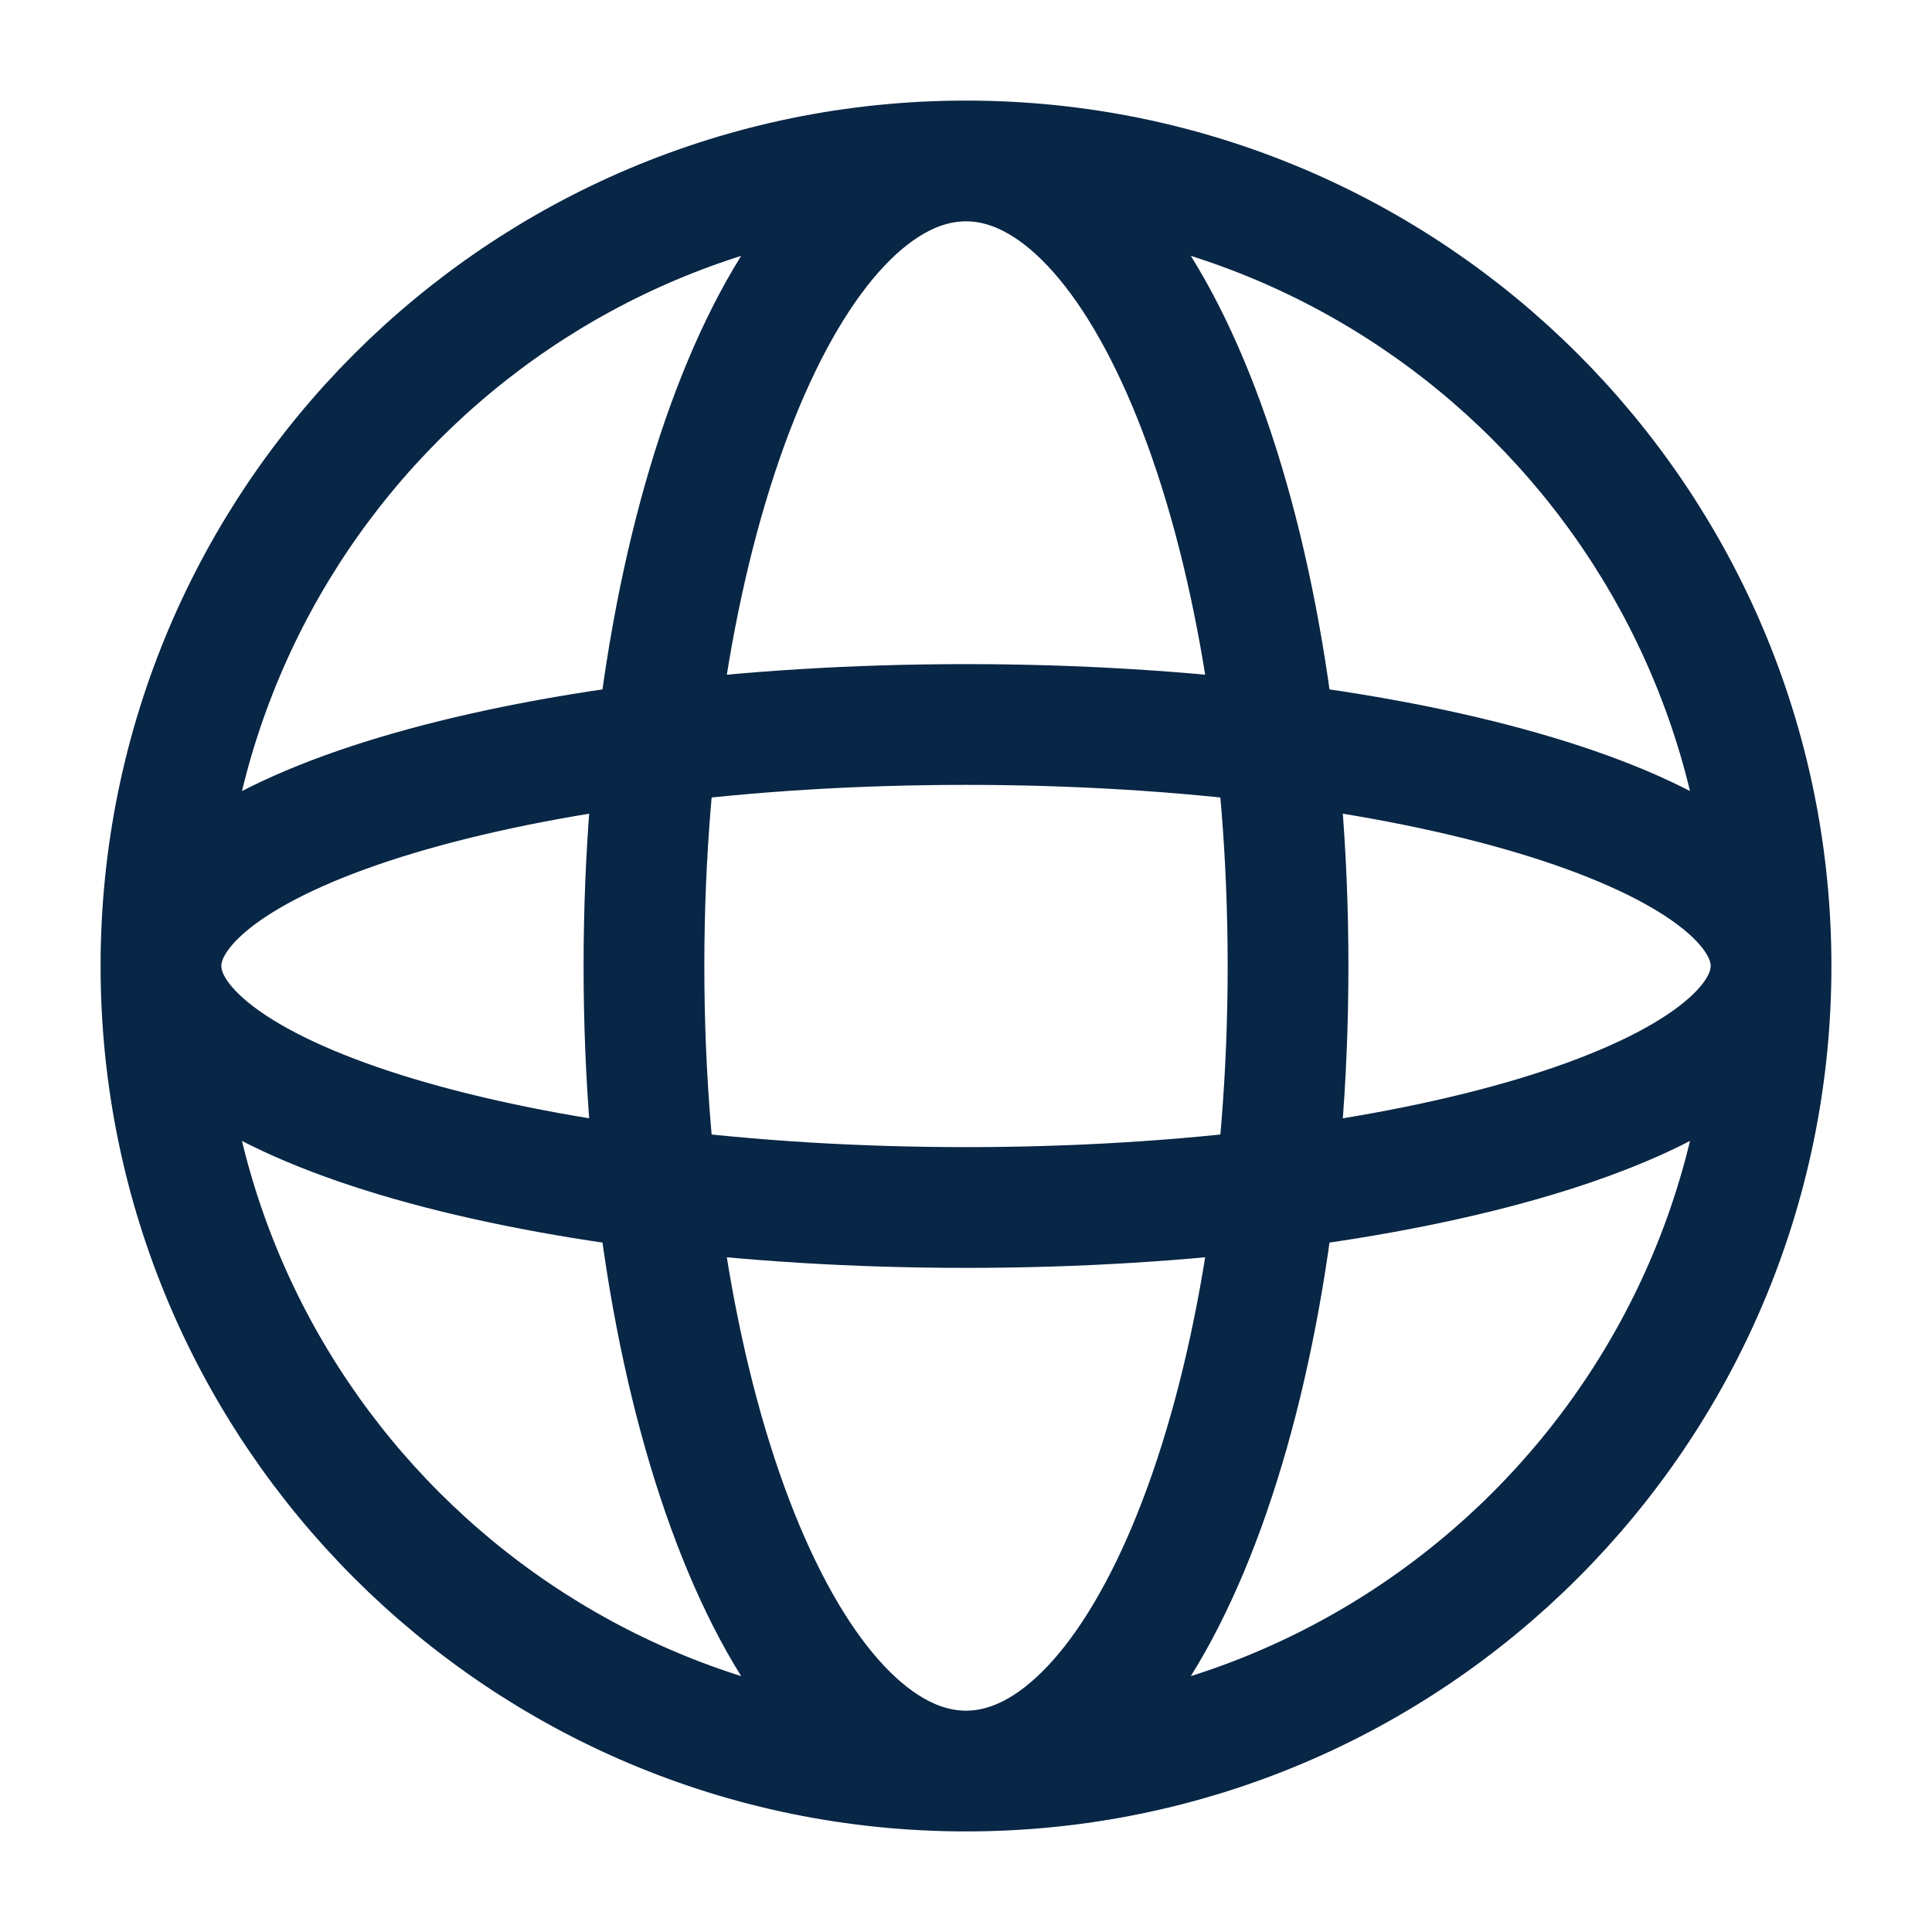 <svg xmlns="http://www.w3.org/2000/svg" width="16" height="16" viewBox="0 0 16 16" fill="none"><g clip-path="url(#clip0_384_345)"><path d="M14.667 8C14.667 11.682 11.682 14.667 8 14.667M14.667 8C14.667 4.318 11.682 1.333 8 1.333M14.667 8C14.667 6.895 11.682 6 8 6C4.318 6 1.333 6.895 1.333 8M14.667 8C14.667 9.105 11.682 10 8 10C4.318 10 1.333 9.105 1.333 8M8 14.667C4.318 14.667 1.333 11.682 1.333 8M8 14.667C9.473 14.667 10.667 11.682 10.667 8C10.667 4.318 9.473 1.333 8 1.333M8 14.667C6.527 14.667 5.333 11.682 5.333 8C5.333 4.318 6.527 1.333 8 1.333M1.333 8C1.333 4.318 4.318 1.333 8 1.333" stroke="#082645"></path></g><defs><clipPath id="clip0_384_345"><rect width="16" height="16" fill="white"></rect></clipPath></defs></svg>
